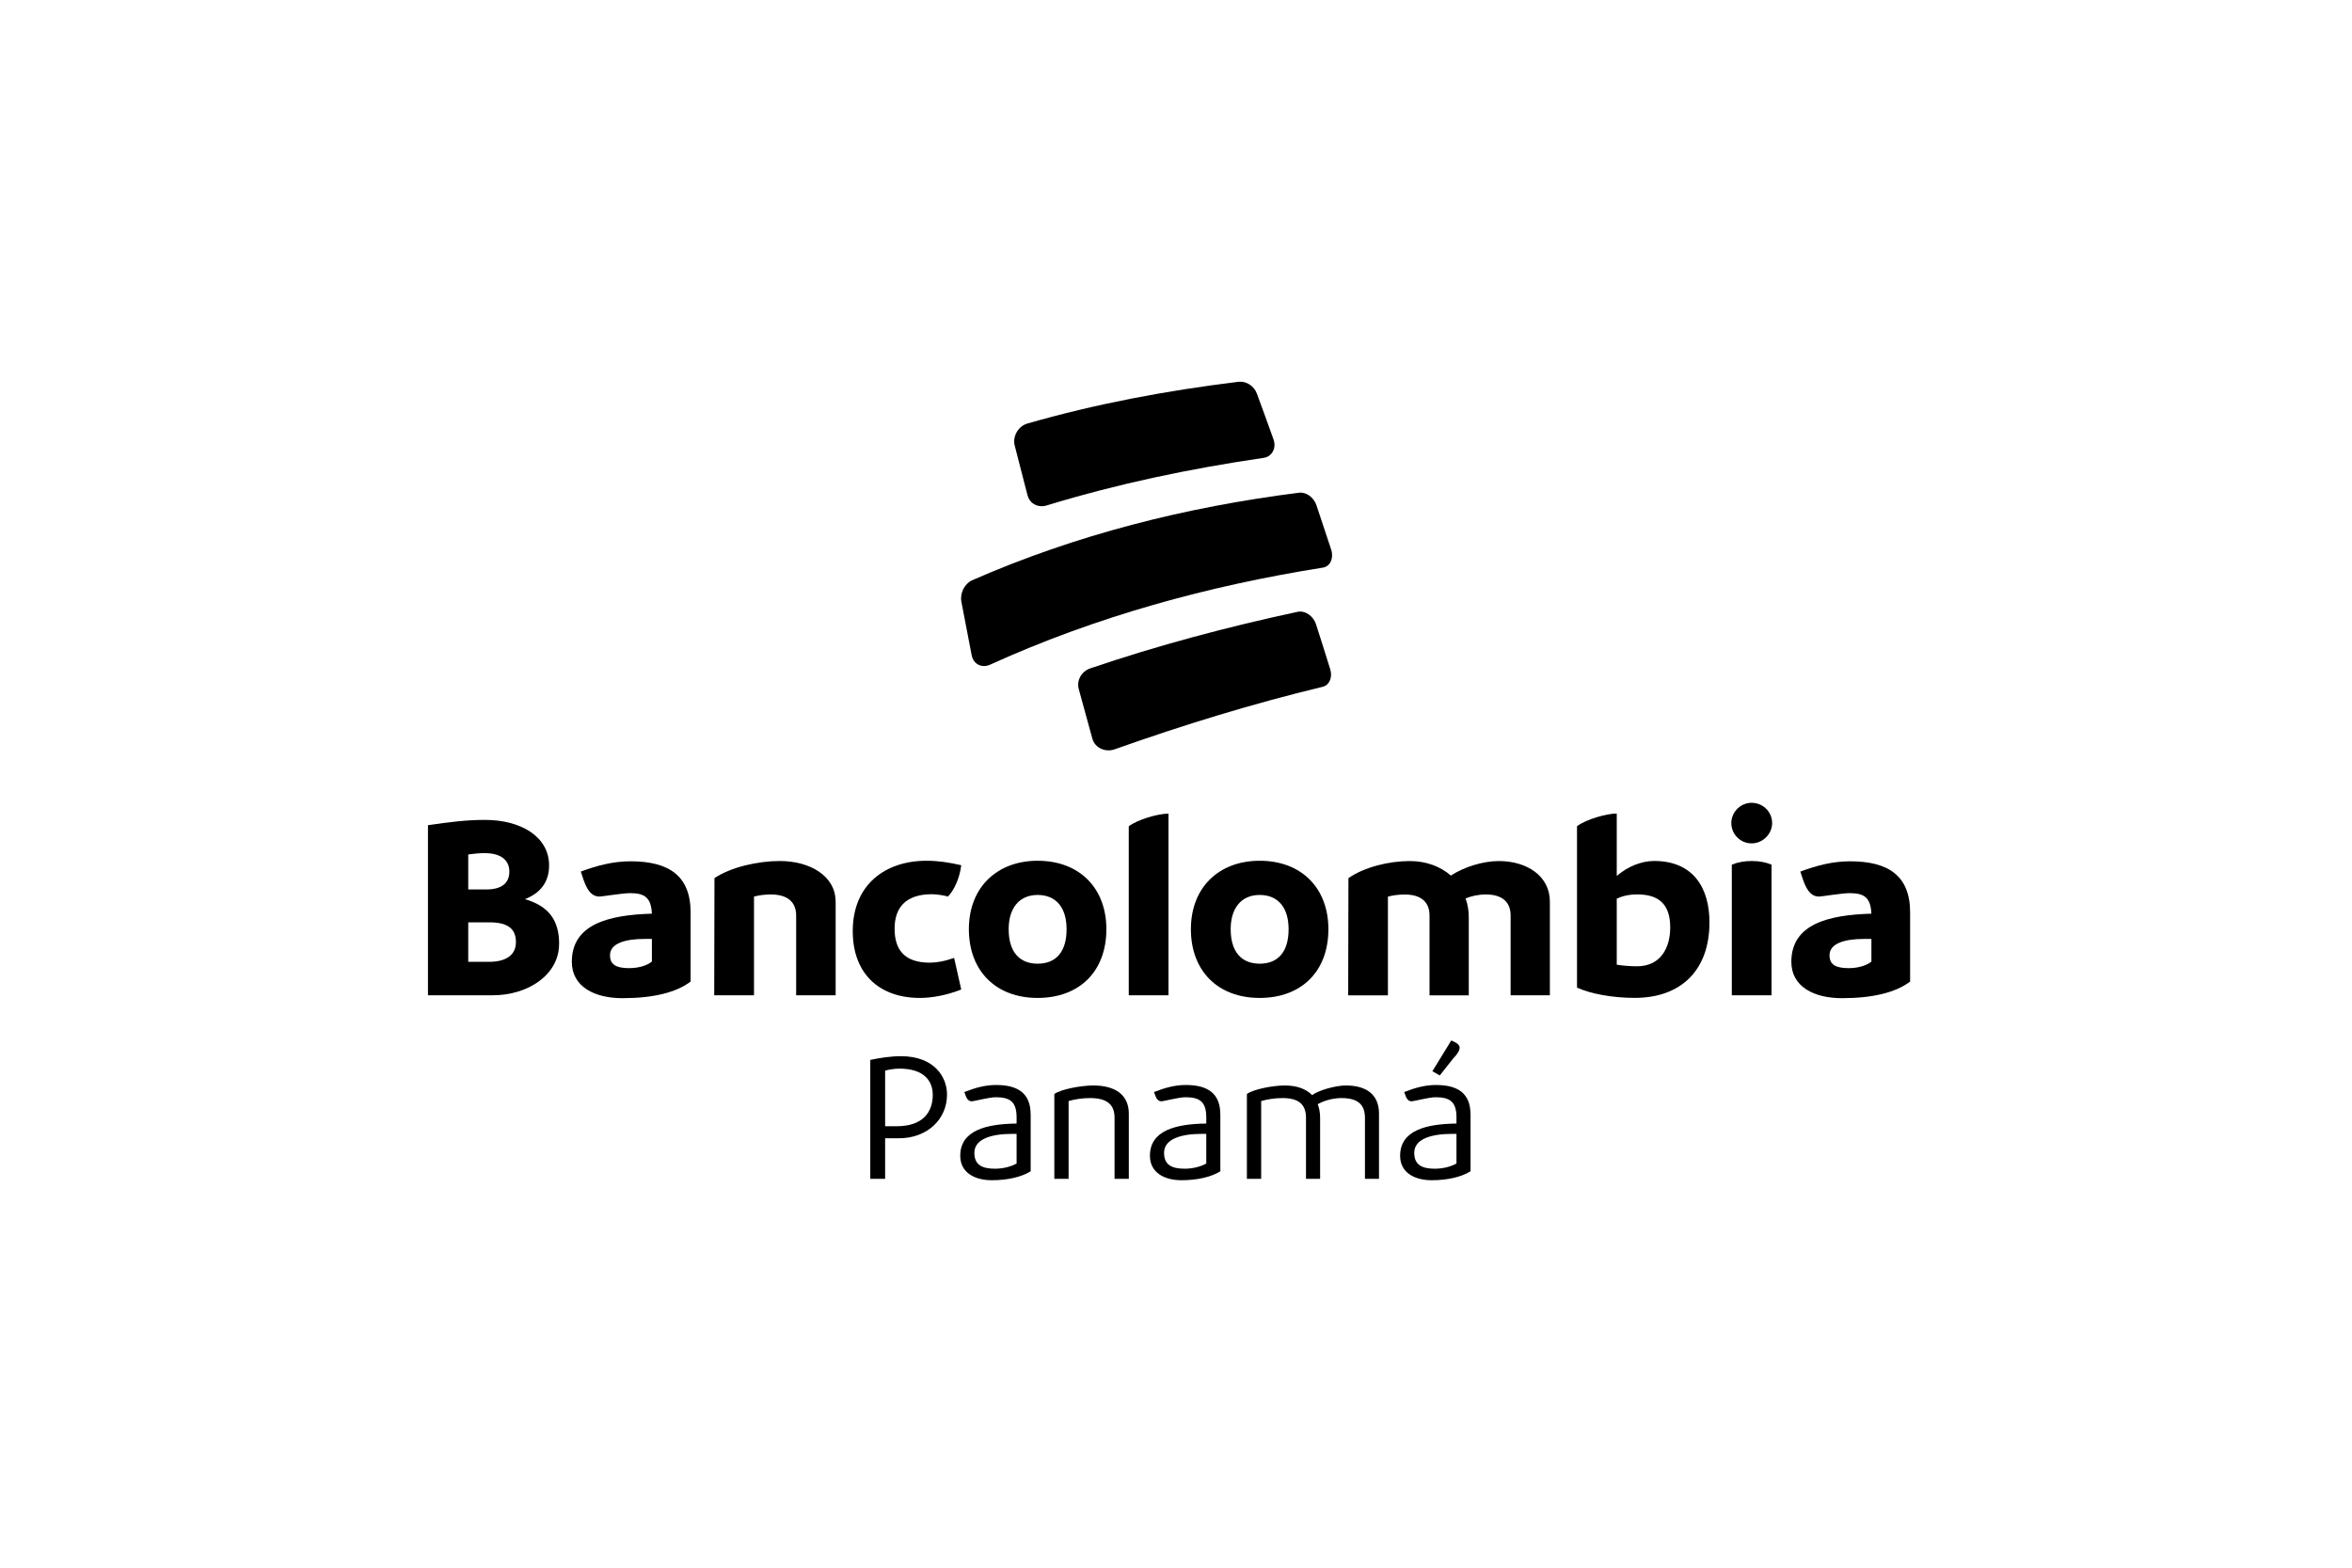 <svg version="1.1" xmlns="http://www.w3.org/2000/svg" width="48" height="32" viewBox="0 0 48 32">
<title>brand-Bancolombia-filiales-panama-secundario-positivo</title>
<path d="M19.036 22.35c0-0.272-0.163-0.537-0.681-0.537-0.106 0-0.212 0.019-0.291 0.041v1.135h0.238c0.529 0 0.734-0.287 0.734-0.639zM19.327 22.343c0 0.495-0.393 0.892-0.987 0.892h-0.276v0.828h-0.303v-2.428c0.193-0.041 0.42-0.076 0.624-0.076 0.684 0 0.942 0.427 0.942 0.783z"></path>
<path d="M20.747 23.75v-0.605h-0.094c-0.397 0-0.768 0.094-0.768 0.386 0 0.242 0.151 0.325 0.42 0.325 0.182 0 0.34-0.049 0.442-0.106zM21.034 22.744v1.165c-0.189 0.117-0.469 0.182-0.794 0.182-0.348 0-0.643-0.155-0.643-0.499 0-0.522 0.537-0.65 1.15-0.658v-0.125c0-0.329-0.144-0.412-0.427-0.412-0.132 0-0.446 0.083-0.484 0.083-0.057 0-0.098-0.030-0.129-0.117l-0.027-0.072c0.223-0.087 0.424-0.144 0.65-0.144 0.443 0 0.703 0.17 0.703 0.598z"></path>
<path d="M23.037 22.732v1.331h-0.291v-1.248c0-0.276-0.163-0.401-0.503-0.401-0.163 0-0.318 0.027-0.435 0.061v1.588h-0.291v-1.732c0.144-0.102 0.56-0.174 0.794-0.174 0.442 0 0.726 0.185 0.726 0.575z"></path>
<path d="M24.618 23.75v-0.605h-0.094c-0.397 0-0.768 0.094-0.768 0.386 0 0.242 0.151 0.325 0.42 0.325 0.182 0 0.34-0.049 0.442-0.106zM24.905 22.744v1.165c-0.189 0.117-0.469 0.182-0.794 0.182-0.348 0-0.643-0.155-0.643-0.499 0-0.522 0.537-0.65 1.15-0.658v-0.125c0-0.329-0.144-0.412-0.427-0.412-0.132 0-0.446 0.083-0.484 0.083-0.057 0-0.098-0.030-0.129-0.117l-0.027-0.072c0.223-0.087 0.424-0.144 0.65-0.144 0.443 0 0.703 0.17 0.703 0.598z"></path>
<path d="M28.143 22.732v1.331h-0.287v-1.248c0-0.276-0.155-0.401-0.48-0.401-0.182 0-0.363 0.057-0.484 0.125 0.034 0.083 0.049 0.178 0.049 0.284v1.24h-0.288v-1.248c0-0.276-0.155-0.401-0.48-0.401-0.163 0-0.318 0.027-0.435 0.061v1.588h-0.291v-1.732c0.14-0.102 0.545-0.174 0.771-0.174 0.246 0 0.435 0.068 0.56 0.197 0.144-0.106 0.488-0.197 0.688-0.197 0.42 0 0.677 0.185 0.677 0.575z"></path>
<path d="M29.383 21.953l-0.151-0.087 0.386-0.628 0.057 0.027c0.098 0.045 0.117 0.091 0.113 0.132 0 0.034-0.030 0.106-0.136 0.215l-0.269 0.34zM29.724 23.75v-0.605h-0.094c-0.397 0-0.768 0.094-0.768 0.386 0 0.242 0.151 0.325 0.42 0.325 0.182 0 0.34-0.049 0.442-0.106zM30.011 22.744v1.165c-0.189 0.117-0.469 0.182-0.794 0.182-0.348 0-0.643-0.155-0.643-0.499 0-0.522 0.537-0.65 1.15-0.658v-0.125c0-0.329-0.144-0.412-0.427-0.412-0.132 0-0.446 0.083-0.484 0.083-0.057 0-0.099-0.030-0.129-0.117l-0.027-0.072c0.223-0.087 0.424-0.144 0.65-0.144 0.443 0 0.703 0.17 0.703 0.598z"></path>
<path d="M10.529 19.23c0-0.285-0.183-0.403-0.543-0.403h-0.43v0.806h0.425c0.349 0 0.548-0.14 0.548-0.403zM9.9 17.414c-0.113 0-0.231 0.011-0.344 0.027v0.715h0.366c0.322 0 0.473-0.134 0.473-0.365 0-0.22-0.156-0.376-0.495-0.376zM11.41 19.268c0 0.629-0.634 1.048-1.354 1.048h-1.322v-3.472c0.441-0.064 0.774-0.108 1.166-0.108 0.726 0 1.306 0.339 1.306 0.93 0 0.339-0.177 0.564-0.494 0.688 0.489 0.14 0.699 0.435 0.699 0.914z"></path>
<path d="M13.304 19.628v-0.462h-0.156c-0.366 0-0.699 0.081-0.699 0.333 0 0.193 0.129 0.263 0.392 0.263 0.21 0 0.382-0.064 0.462-0.134zM14.094 18.623v1.413c-0.29 0.221-0.758 0.339-1.392 0.339-0.564 0-1.032-0.231-1.032-0.742 0-0.768 0.747-0.957 1.634-0.983-0.016-0.333-0.151-0.419-0.446-0.419-0.156 0-0.57 0.070-0.623 0.070-0.129 0-0.231-0.081-0.317-0.317l-0.065-0.193c0.333-0.124 0.661-0.21 1.016-0.21 0.774 0 1.225 0.29 1.225 1.043z"></path>
<path d="M17.054 18.403v1.913h-0.806v-1.628c0-0.285-0.188-0.43-0.516-0.43-0.124 0-0.242 0.016-0.344 0.043v2.015h-0.812l0.005-2.392c0.339-0.226 0.887-0.349 1.333-0.349 0.618 0 1.139 0.306 1.139 0.828z"></path>
<path d="M17.403 19.005c0-0.941 0.656-1.435 1.505-1.435 0.236 0 0.451 0.032 0.709 0.091-0.032 0.269-0.145 0.505-0.269 0.64-0.091-0.027-0.242-0.048-0.328-0.048-0.543 0-0.763 0.279-0.763 0.704 0 0.43 0.204 0.693 0.715 0.693 0.14 0 0.301-0.027 0.5-0.097l0.145 0.645c-0.296 0.118-0.602 0.172-0.844 0.172-0.828 0-1.37-0.494-1.37-1.365z"></path>
<path d="M21.767 18.967c0-0.441-0.215-0.699-0.591-0.699-0.366 0-0.591 0.258-0.591 0.699 0 0.462 0.22 0.704 0.591 0.704 0.376 0 0.591-0.242 0.591-0.704zM19.773 18.967c0-0.86 0.58-1.397 1.403-1.397 0.855 0 1.403 0.559 1.403 1.397 0 0.865-0.554 1.403-1.403 1.403-0.855 0-1.403-0.554-1.403-1.403z"></path>
<path d="M23.036 16.866c0.188-0.14 0.597-0.258 0.811-0.258v3.708h-0.811v-3.45z"></path>
<path d="M26.298 18.967c0-0.441-0.215-0.699-0.591-0.699-0.366 0-0.591 0.258-0.591 0.699 0 0.462 0.221 0.704 0.591 0.704 0.376 0 0.591-0.242 0.591-0.704zM24.304 18.967c0-0.86 0.58-1.397 1.403-1.397 0.855 0 1.403 0.559 1.403 1.397 0 0.865-0.554 1.403-1.403 1.403-0.855 0-1.403-0.554-1.403-1.403z"></path>
<path d="M31.63 18.403v1.913h-0.801v-1.628c0-0.285-0.183-0.43-0.505-0.43-0.151 0-0.296 0.032-0.414 0.081 0.043 0.118 0.065 0.247 0.065 0.387v1.591h-0.801v-1.628c0-0.285-0.183-0.43-0.505-0.43-0.124 0-0.242 0.016-0.344 0.043v2.015h-0.811l0.005-2.392c0.323-0.226 0.828-0.349 1.252-0.349 0.339 0 0.629 0.113 0.838 0.296 0.274-0.177 0.656-0.296 0.978-0.296 0.586 0 1.043 0.312 1.043 0.828z"></path>
<path d="M34.086 18.929c0-0.494-0.258-0.672-0.672-0.672-0.167 0-0.301 0.032-0.419 0.086v1.349c0.145 0.022 0.285 0.032 0.414 0.032 0.473 0 0.677-0.365 0.677-0.795zM34.887 18.827c0 0.978-0.58 1.542-1.526 1.542-0.462 0-0.908-0.086-1.177-0.21v-3.295c0.188-0.14 0.602-0.258 0.811-0.258v1.274c0.231-0.199 0.511-0.306 0.763-0.306 0.801 0 1.129 0.554 1.129 1.252z"></path>
<path d="M35.343 17.65c0.113-0.048 0.252-0.075 0.408-0.075s0.29 0.027 0.403 0.075v2.666h-0.811v-2.666zM35.333 16.801c0-0.226 0.188-0.414 0.414-0.414 0.231 0 0.419 0.183 0.419 0.414 0 0.22-0.188 0.414-0.419 0.414-0.226 0-0.414-0.183-0.414-0.414z"></path>
<path d="M38.192 19.628v-0.462h-0.156c-0.365 0-0.699 0.081-0.699 0.333 0 0.193 0.129 0.263 0.393 0.263 0.209 0 0.381-0.064 0.462-0.134zM38.982 18.623v1.413c-0.29 0.221-0.758 0.339-1.392 0.339-0.564 0-1.032-0.231-1.032-0.742 0-0.768 0.747-0.957 1.634-0.983-0.016-0.333-0.15-0.419-0.446-0.419-0.156 0-0.57 0.070-0.623 0.070-0.129 0-0.231-0.081-0.317-0.317l-0.065-0.193c0.333-0.124 0.661-0.21 1.016-0.21 0.774 0 1.225 0.29 1.225 1.043z"></path>
<path d="M20.971 10.112c0.045 0.172 0.22 0.261 0.397 0.203 1.455-0.444 2.914-0.748 4.419-0.969 0.172-0.023 0.267-0.2 0.203-0.377-0.134-0.374-0.201-0.56-0.338-0.932-0.058-0.158-0.215-0.261-0.375-0.244-1.471 0.18-2.892 0.445-4.316 0.854-0.185 0.058-0.299 0.264-0.253 0.446 0.104 0.407 0.157 0.61 0.262 1.018z"></path>
<path d="M26.868 10.317c-0.057-0.167-0.21-0.279-0.361-0.259-2.302 0.291-4.545 0.855-6.671 1.788-0.155 0.073-0.248 0.266-0.216 0.437 0.083 0.436 0.125 0.654 0.21 1.091 0.036 0.187 0.212 0.273 0.386 0.189 2.16-0.981 4.442-1.605 6.783-1.977 0.149-0.024 0.225-0.193 0.168-0.367-0.118-0.361-0.178-0.541-0.299-0.901z"></path>
<path d="M26.861 12.751c-0.057-0.178-0.224-0.295-0.382-0.262-1.437 0.309-2.843 0.682-4.235 1.156-0.177 0.064-0.276 0.249-0.229 0.419 0.111 0.405 0.166 0.607 0.278 1.014 0.053 0.191 0.269 0.288 0.467 0.213 1.392-0.494 2.797-0.926 4.233-1.272 0.138-0.033 0.206-0.193 0.154-0.359-0.113-0.364-0.17-0.546-0.287-0.909z"></path>
</svg>

